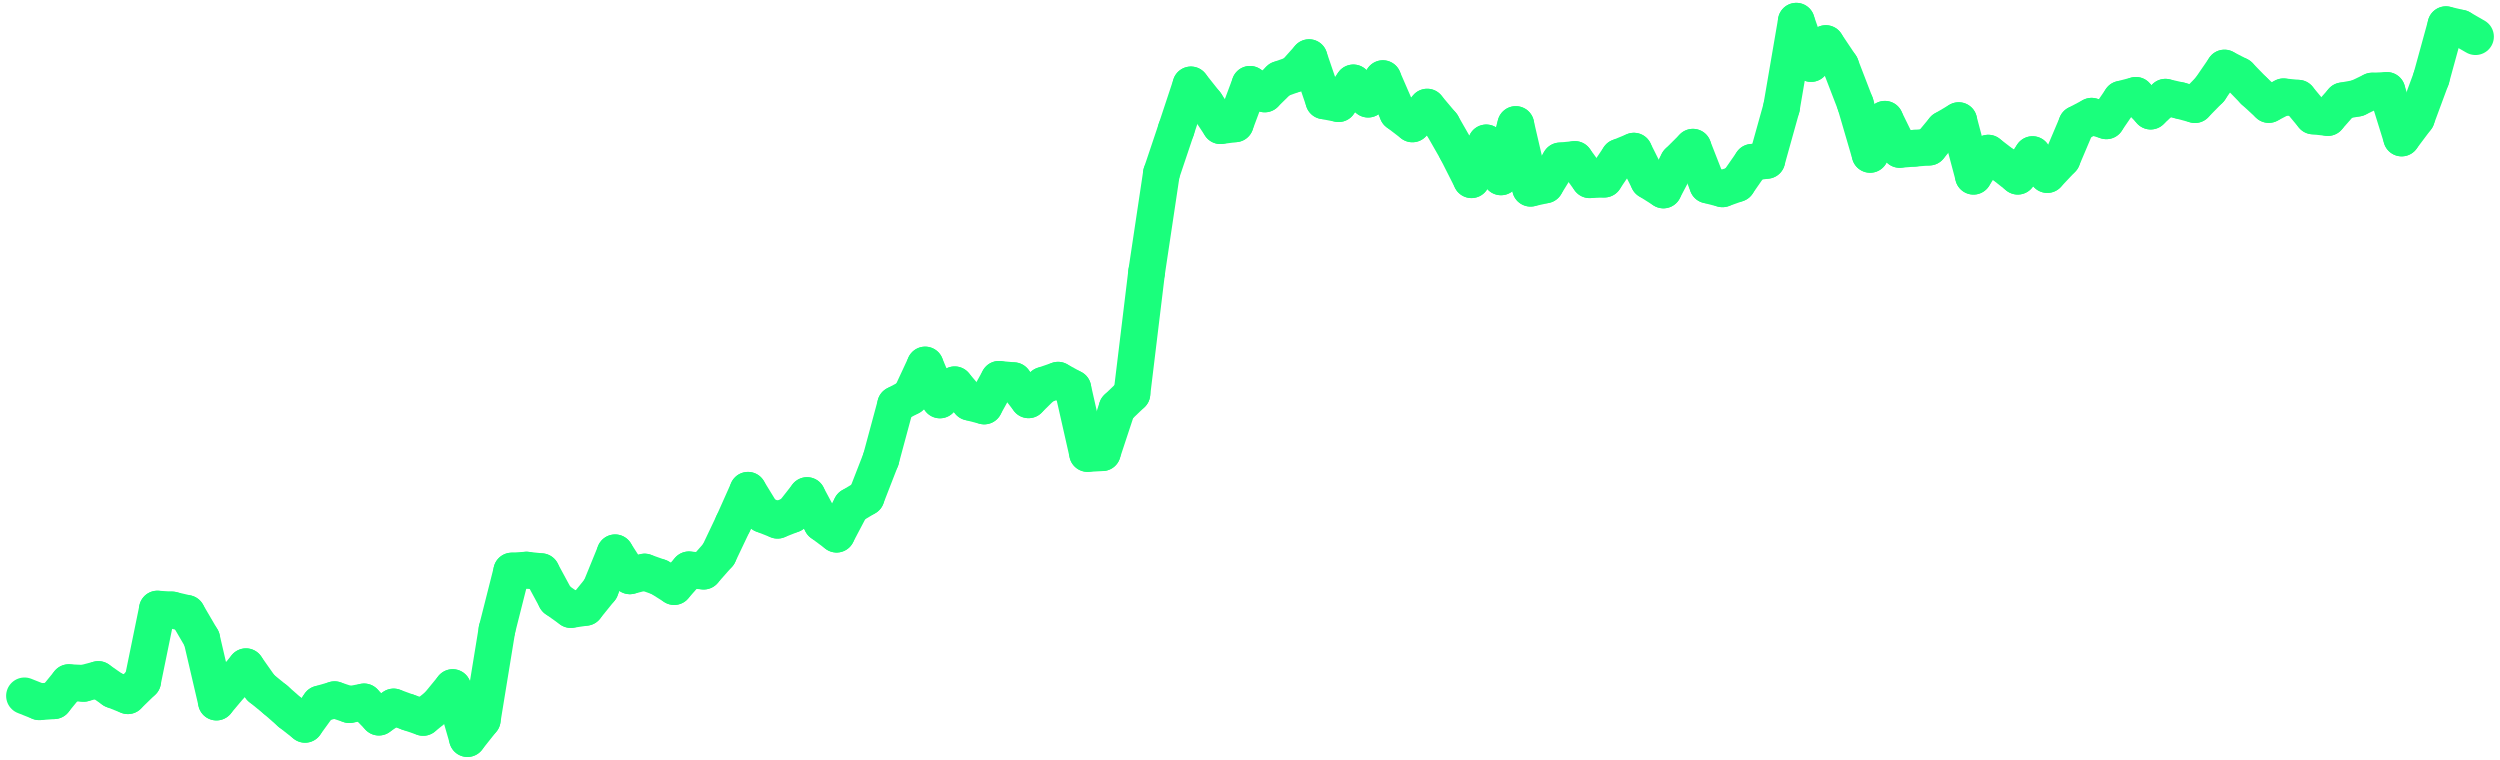 <svg width="102" height="31" viewBox="0 0 102 31" fill="none" xmlns="http://www.w3.org/2000/svg">
<path d="M1 28.392L1.602 28.631" stroke="#1AFF7C" stroke-width="1.5" stroke-miterlimit="10" stroke-linecap="round"/>
<path d="M1.603 28.631L2.205 28.588" stroke="#1AFF7C" stroke-width="1.5" stroke-miterlimit="10" stroke-linecap="round"/>
<path d="M2.205 28.588L2.807 27.852" stroke="#1AFF7C" stroke-width="1.5" stroke-miterlimit="10" stroke-linecap="round"/>
<path d="M2.807 27.852L3.41 27.88" stroke="#1AFF7C" stroke-width="1.5" stroke-miterlimit="10" stroke-linecap="round"/>
<path d="M3.41 27.88L4.012 27.724" stroke="#1AFF7C" stroke-width="1.5" stroke-miterlimit="10" stroke-linecap="round"/>
<path d="M4.012 27.724L4.615 28.145" stroke="#1AFF7C" stroke-width="1.5" stroke-miterlimit="10" stroke-linecap="round"/>
<path d="M4.614 28.145L5.217 28.384" stroke="#1AFF7C" stroke-width="1.5" stroke-miterlimit="10" stroke-linecap="round"/>
<path d="M5.217 28.384L5.819 27.799" stroke="#1AFF7C" stroke-width="1.5" stroke-miterlimit="10" stroke-linecap="round"/>
<path d="M5.819 27.799L6.422 24.851" stroke="#1AFF7C" stroke-width="1.5" stroke-miterlimit="10" stroke-linecap="round"/>
<path d="M6.422 24.851L7.024 24.887" stroke="#1AFF7C" stroke-width="1.5" stroke-miterlimit="10" stroke-linecap="round"/>
<path d="M7.024 24.887L7.626 25.028" stroke="#1AFF7C" stroke-width="1.5" stroke-miterlimit="10" stroke-linecap="round"/>
<path d="M7.626 25.028L8.229 26.06" stroke="#1AFF7C" stroke-width="1.5" stroke-miterlimit="10" stroke-linecap="round"/>
<path d="M8.229 26.06L8.831 28.643" stroke="#1AFF7C" stroke-width="1.5" stroke-miterlimit="10" stroke-linecap="round"/>
<path d="M8.831 28.643L9.433 27.928" stroke="#1AFF7C" stroke-width="1.5" stroke-miterlimit="10" stroke-linecap="round"/>
<path d="M9.434 27.928L10.036 27.203" stroke="#1AFF7C" stroke-width="1.5" stroke-miterlimit="10" stroke-linecap="round"/>
<path d="M10.036 27.203L10.639 28.059" stroke="#1AFF7C" stroke-width="1.5" stroke-miterlimit="10" stroke-linecap="round"/>
<path d="M10.639 28.059L11.241 28.549" stroke="#1AFF7C" stroke-width="1.5" stroke-miterlimit="10" stroke-linecap="round"/>
<path d="M11.241 28.549L11.844 29.078" stroke="#1AFF7C" stroke-width="1.5" stroke-miterlimit="10" stroke-linecap="round"/>
<path d="M11.843 29.078L12.446 29.552" stroke="#1AFF7C" stroke-width="1.5" stroke-miterlimit="10" stroke-linecap="round"/>
<path d="M12.446 29.552L13.048 28.723" stroke="#1AFF7C" stroke-width="1.5" stroke-miterlimit="10" stroke-linecap="round"/>
<path d="M13.048 28.723L13.651 28.548" stroke="#1AFF7C" stroke-width="1.5" stroke-miterlimit="10" stroke-linecap="round"/>
<path d="M13.65 28.548L14.253 28.749" stroke="#1AFF7C" stroke-width="1.5" stroke-miterlimit="10" stroke-linecap="round"/>
<path d="M14.253 28.749L14.855 28.638" stroke="#1AFF7C" stroke-width="1.5" stroke-miterlimit="10" stroke-linecap="round"/>
<path d="M14.855 28.638L15.458 29.258" stroke="#1AFF7C" stroke-width="1.5" stroke-miterlimit="10" stroke-linecap="round"/>
<path d="M15.458 29.258L16.06 28.845" stroke="#1AFF7C" stroke-width="1.5" stroke-miterlimit="10" stroke-linecap="round"/>
<path d="M16.061 28.845L16.663 29.064" stroke="#1AFF7C" stroke-width="1.5" stroke-miterlimit="10" stroke-linecap="round"/>
<path d="M16.663 29.064L17.265 29.27" stroke="#1AFF7C" stroke-width="1.5" stroke-miterlimit="10" stroke-linecap="round"/>
<path d="M17.265 29.27L17.867 28.788" stroke="#1AFF7C" stroke-width="1.5" stroke-miterlimit="10" stroke-linecap="round"/>
<path d="M17.867 28.788L18.47 28.053" stroke="#1AFF7C" stroke-width="1.5" stroke-miterlimit="10" stroke-linecap="round"/>
<path d="M18.47 28.053L19.072 30.134" stroke="#1AFF7C" stroke-width="1.5" stroke-miterlimit="10" stroke-linecap="round"/>
<path d="M19.072 30.134L19.675 29.374" stroke="#1AFF7C" stroke-width="1.5" stroke-miterlimit="10" stroke-linecap="round"/>
<path d="M19.675 29.374L20.277 25.686" stroke="#1AFF7C" stroke-width="1.5" stroke-miterlimit="10" stroke-linecap="round"/>
<path d="M20.277 25.685L20.88 23.299" stroke="#1AFF7C" stroke-width="1.5" stroke-miterlimit="10" stroke-linecap="round"/>
<path d="M20.879 23.299L21.482 23.261" stroke="#1AFF7C" stroke-width="1.5" stroke-miterlimit="10" stroke-linecap="round"/>
<path d="M21.482 23.261L22.084 23.325" stroke="#1AFF7C" stroke-width="1.5" stroke-miterlimit="10" stroke-linecap="round"/>
<path d="M22.084 23.325L22.687 24.44" stroke="#1AFF7C" stroke-width="1.5" stroke-miterlimit="10" stroke-linecap="round"/>
<path d="M22.686 24.44L23.289 24.869" stroke="#1AFF7C" stroke-width="1.5" stroke-miterlimit="10" stroke-linecap="round"/>
<path d="M23.289 24.869L23.892 24.78" stroke="#1AFF7C" stroke-width="1.5" stroke-miterlimit="10" stroke-linecap="round"/>
<path d="M23.892 24.78L24.494 24.035" stroke="#1AFF7C" stroke-width="1.5" stroke-miterlimit="10" stroke-linecap="round"/>
<path d="M24.494 24.035L25.097 22.555" stroke="#1AFF7C" stroke-width="1.5" stroke-miterlimit="10" stroke-linecap="round"/>
<path d="M25.097 22.555L25.699 23.493" stroke="#1AFF7C" stroke-width="1.5" stroke-miterlimit="10" stroke-linecap="round"/>
<path d="M25.699 23.493L26.301 23.34" stroke="#1AFF7C" stroke-width="1.5" stroke-miterlimit="10" stroke-linecap="round"/>
<path d="M26.301 23.34L26.904 23.553" stroke="#1AFF7C" stroke-width="1.5" stroke-miterlimit="10" stroke-linecap="round"/>
<path d="M26.903 23.553L27.506 23.932" stroke="#1AFF7C" stroke-width="1.5" stroke-miterlimit="10" stroke-linecap="round"/>
<path d="M27.506 23.932L28.108 23.25" stroke="#1AFF7C" stroke-width="1.5" stroke-miterlimit="10" stroke-linecap="round"/>
<path d="M28.108 23.25L28.711 23.301" stroke="#1AFF7C" stroke-width="1.5" stroke-miterlimit="10" stroke-linecap="round"/>
<path d="M28.711 23.301L29.313 22.619" stroke="#1AFF7C" stroke-width="1.5" stroke-miterlimit="10" stroke-linecap="round"/>
<path d="M29.314 22.619L29.916 21.352" stroke="#1AFF7C" stroke-width="1.5" stroke-miterlimit="10" stroke-linecap="round"/>
<path d="M29.916 21.352L30.518 20.004" stroke="#1AFF7C" stroke-width="1.5" stroke-miterlimit="10" stroke-linecap="round"/>
<path d="M30.518 20.004L31.12 20.986" stroke="#1AFF7C" stroke-width="1.5" stroke-miterlimit="10" stroke-linecap="round"/>
<path d="M31.121 20.987L31.723 21.224" stroke="#1AFF7C" stroke-width="1.5" stroke-miterlimit="10" stroke-linecap="round"/>
<path d="M31.723 21.224L32.325 20.987" stroke="#1AFF7C" stroke-width="1.5" stroke-miterlimit="10" stroke-linecap="round"/>
<path d="M32.325 20.987L32.928 20.219" stroke="#1AFF7C" stroke-width="1.5" stroke-miterlimit="10" stroke-linecap="round"/>
<path d="M32.928 20.219L33.53 21.343" stroke="#1AFF7C" stroke-width="1.5" stroke-miterlimit="10" stroke-linecap="round"/>
<path d="M33.53 21.343L34.133 21.793" stroke="#1AFF7C" stroke-width="1.5" stroke-miterlimit="10" stroke-linecap="round"/>
<path d="M34.133 21.793L34.735 20.65" stroke="#1AFF7C" stroke-width="1.5" stroke-miterlimit="10" stroke-linecap="round"/>
<path d="M34.735 20.65L35.337 20.289" stroke="#1AFF7C" stroke-width="1.5" stroke-miterlimit="10" stroke-linecap="round"/>
<path d="M35.337 20.289L35.94 18.739" stroke="#1AFF7C" stroke-width="1.5" stroke-miterlimit="10" stroke-linecap="round"/>
<path d="M35.94 18.739L36.542 16.507" stroke="#1AFF7C" stroke-width="1.5" stroke-miterlimit="10" stroke-linecap="round"/>
<path d="M36.542 16.507L37.144 16.187" stroke="#1AFF7C" stroke-width="1.5" stroke-miterlimit="10" stroke-linecap="round"/>
<path d="M37.145 16.187L37.747 14.893" stroke="#1AFF7C" stroke-width="1.5" stroke-miterlimit="10" stroke-linecap="round"/>
<path d="M37.747 14.893L38.349 16.316" stroke="#1AFF7C" stroke-width="1.5" stroke-miterlimit="10" stroke-linecap="round"/>
<path d="M38.35 16.316L38.952 15.7" stroke="#1AFF7C" stroke-width="1.5" stroke-miterlimit="10" stroke-linecap="round"/>
<path d="M38.952 15.7L39.554 16.407" stroke="#1AFF7C" stroke-width="1.5" stroke-miterlimit="10" stroke-linecap="round"/>
<path d="M39.554 16.407L40.157 16.563" stroke="#1AFF7C" stroke-width="1.5" stroke-miterlimit="10" stroke-linecap="round"/>
<path d="M40.157 16.563L40.759 15.477" stroke="#1AFF7C" stroke-width="1.5" stroke-miterlimit="10" stroke-linecap="round"/>
<path d="M40.759 15.477L41.361 15.533" stroke="#1AFF7C" stroke-width="1.5" stroke-miterlimit="10" stroke-linecap="round"/>
<path d="M41.361 15.533L41.964 16.311" stroke="#1AFF7C" stroke-width="1.5" stroke-miterlimit="10" stroke-linecap="round"/>
<path d="M41.964 16.311L42.566 15.72" stroke="#1AFF7C" stroke-width="1.5" stroke-miterlimit="10" stroke-linecap="round"/>
<path d="M42.566 15.72L43.169 15.513" stroke="#1AFF7C" stroke-width="1.5" stroke-miterlimit="10" stroke-linecap="round"/>
<path d="M43.169 15.513L43.771 15.843" stroke="#1AFF7C" stroke-width="1.5" stroke-miterlimit="10" stroke-linecap="round"/>
<path d="M43.771 15.843L44.373 18.502" stroke="#1AFF7C" stroke-width="1.5" stroke-miterlimit="10" stroke-linecap="round"/>
<path d="M44.373 18.502L44.976 18.469" stroke="#1AFF7C" stroke-width="1.5" stroke-miterlimit="10" stroke-linecap="round"/>
<path d="M44.976 18.469L45.578 16.647" stroke="#1AFF7C" stroke-width="1.5" stroke-miterlimit="10" stroke-linecap="round"/>
<path d="M45.578 16.647L46.181 16.069" stroke="#1AFF7C" stroke-width="1.5" stroke-miterlimit="10" stroke-linecap="round"/>
<path d="M46.181 16.069L46.783 11.1" stroke="#1AFF7C" stroke-width="1.5" stroke-miterlimit="10" stroke-linecap="round"/>
<path d="M46.783 11.1L47.386 7.075" stroke="#1AFF7C" stroke-width="1.5" stroke-miterlimit="10" stroke-linecap="round"/>
<path d="M47.386 7.075L47.988 5.283" stroke="#1AFF7C" stroke-width="1.5" stroke-miterlimit="10" stroke-linecap="round"/>
<path d="M47.988 5.283L48.59 3.465" stroke="#1AFF7C" stroke-width="1.5" stroke-miterlimit="10" stroke-linecap="round"/>
<path d="M48.59 3.465L49.193 4.224" stroke="#1AFF7C" stroke-width="1.5" stroke-miterlimit="10" stroke-linecap="round"/>
<path d="M49.193 4.224L49.795 5.127" stroke="#1AFF7C" stroke-width="1.5" stroke-miterlimit="10" stroke-linecap="round"/>
<path d="M49.795 5.127L50.397 5.051" stroke="#1AFF7C" stroke-width="1.5" stroke-miterlimit="10" stroke-linecap="round"/>
<path d="M50.398 5.051L51 3.441" stroke="#1AFF7C" stroke-width="1.5" stroke-miterlimit="10" stroke-linecap="round"/>
<path d="M51 3.441L51.602 3.832" stroke="#1AFF7C" stroke-width="1.5" stroke-miterlimit="10" stroke-linecap="round"/>
<path d="M51.602 3.832L52.205 3.239" stroke="#1AFF7C" stroke-width="1.5" stroke-miterlimit="10" stroke-linecap="round"/>
<path d="M52.205 3.239L52.807 3.025" stroke="#1AFF7C" stroke-width="1.5" stroke-miterlimit="10" stroke-linecap="round"/>
<path d="M52.807 3.025L53.41 2.352" stroke="#1AFF7C" stroke-width="1.5" stroke-miterlimit="10" stroke-linecap="round"/>
<path d="M53.41 2.352L54.012 4.112" stroke="#1AFF7C" stroke-width="1.5" stroke-miterlimit="10" stroke-linecap="round"/>
<path d="M54.012 4.112L54.615 4.228" stroke="#1AFF7C" stroke-width="1.5" stroke-miterlimit="10" stroke-linecap="round"/>
<path d="M54.614 4.228L55.217 3.383" stroke="#1AFF7C" stroke-width="1.5" stroke-miterlimit="10" stroke-linecap="round"/>
<path d="M55.217 3.383L55.819 4.044" stroke="#1AFF7C" stroke-width="1.5" stroke-miterlimit="10" stroke-linecap="round"/>
<path d="M55.819 4.044L56.422 3.209" stroke="#1AFF7C" stroke-width="1.5" stroke-miterlimit="10" stroke-linecap="round"/>
<path d="M56.422 3.209L57.024 4.594" stroke="#1AFF7C" stroke-width="1.5" stroke-miterlimit="10" stroke-linecap="round"/>
<path d="M57.024 4.594L57.626 5.054" stroke="#1AFF7C" stroke-width="1.5" stroke-miterlimit="10" stroke-linecap="round"/>
<path d="M57.627 5.054L58.229 4.371" stroke="#1AFF7C" stroke-width="1.5" stroke-miterlimit="10" stroke-linecap="round"/>
<path d="M58.229 4.371L58.831 5.087" stroke="#1AFF7C" stroke-width="1.5" stroke-miterlimit="10" stroke-linecap="round"/>
<path d="M58.831 5.087L59.434 6.141" stroke="#1AFF7C" stroke-width="1.5" stroke-miterlimit="10" stroke-linecap="round"/>
<path d="M59.434 6.141L60.036 7.331" stroke="#1AFF7C" stroke-width="1.5" stroke-miterlimit="10" stroke-linecap="round"/>
<path d="M60.036 7.331L60.639 5.831" stroke="#1AFF7C" stroke-width="1.5" stroke-miterlimit="10" stroke-linecap="round"/>
<path d="M60.639 5.831L61.241 7.215" stroke="#1AFF7C" stroke-width="1.5" stroke-miterlimit="10" stroke-linecap="round"/>
<path d="M61.241 7.215L61.844 5.081" stroke="#1AFF7C" stroke-width="1.5" stroke-miterlimit="10" stroke-linecap="round"/>
<path d="M61.843 5.081L62.446 7.678" stroke="#1AFF7C" stroke-width="1.5" stroke-miterlimit="10" stroke-linecap="round"/>
<path d="M62.446 7.678L63.048 7.544" stroke="#1AFF7C" stroke-width="1.5" stroke-miterlimit="10" stroke-linecap="round"/>
<path d="M63.048 7.544L63.651 6.566" stroke="#1AFF7C" stroke-width="1.5" stroke-miterlimit="10" stroke-linecap="round"/>
<path d="M63.65 6.566L64.253 6.507" stroke="#1AFF7C" stroke-width="1.5" stroke-miterlimit="10" stroke-linecap="round"/>
<path d="M64.253 6.507L64.855 7.332" stroke="#1AFF7C" stroke-width="1.5" stroke-miterlimit="10" stroke-linecap="round"/>
<path d="M64.856 7.332L65.458 7.307" stroke="#1AFF7C" stroke-width="1.5" stroke-miterlimit="10" stroke-linecap="round"/>
<path d="M65.458 7.307L66.06 6.415" stroke="#1AFF7C" stroke-width="1.5" stroke-miterlimit="10" stroke-linecap="round"/>
<path d="M66.061 6.415L66.663 6.168" stroke="#1AFF7C" stroke-width="1.5" stroke-miterlimit="10" stroke-linecap="round"/>
<path d="M66.663 6.168L67.265 7.369" stroke="#1AFF7C" stroke-width="1.5" stroke-miterlimit="10" stroke-linecap="round"/>
<path d="M67.265 7.369L67.868 7.75" stroke="#1AFF7C" stroke-width="1.5" stroke-miterlimit="10" stroke-linecap="round"/>
<path d="M67.867 7.75L68.47 6.607" stroke="#1AFF7C" stroke-width="1.5" stroke-miterlimit="10" stroke-linecap="round"/>
<path d="M68.47 6.607L69.072 6.007" stroke="#1AFF7C" stroke-width="1.5" stroke-miterlimit="10" stroke-linecap="round"/>
<path d="M69.072 6.007L69.675 7.547" stroke="#1AFF7C" stroke-width="1.5" stroke-miterlimit="10" stroke-linecap="round"/>
<path d="M69.675 7.547L70.277 7.703" stroke="#1AFF7C" stroke-width="1.5" stroke-miterlimit="10" stroke-linecap="round"/>
<path d="M70.277 7.703L70.88 7.49" stroke="#1AFF7C" stroke-width="1.5" stroke-miterlimit="10" stroke-linecap="round"/>
<path d="M70.879 7.49L71.482 6.623" stroke="#1AFF7C" stroke-width="1.5" stroke-miterlimit="10" stroke-linecap="round"/>
<path d="M71.482 6.623L72.084 6.543" stroke="#1AFF7C" stroke-width="1.5" stroke-miterlimit="10" stroke-linecap="round"/>
<path d="M72.085 6.543L72.687 4.385" stroke="#1AFF7C" stroke-width="1.5" stroke-miterlimit="10" stroke-linecap="round"/>
<path d="M72.686 4.385L73.289 0.866" stroke="#1AFF7C" stroke-width="1.5" stroke-miterlimit="10" stroke-linecap="round"/>
<path d="M73.289 0.866L73.891 2.591" stroke="#1AFF7C" stroke-width="1.5" stroke-miterlimit="10" stroke-linecap="round"/>
<path d="M73.892 2.591L74.494 1.778" stroke="#1AFF7C" stroke-width="1.5" stroke-miterlimit="10" stroke-linecap="round"/>
<path d="M74.494 1.778L75.097 2.678" stroke="#1AFF7C" stroke-width="1.5" stroke-miterlimit="10" stroke-linecap="round"/>
<path d="M75.097 2.678L75.699 4.24" stroke="#1AFF7C" stroke-width="1.5" stroke-miterlimit="10" stroke-linecap="round"/>
<path d="M75.699 4.24L76.301 6.298" stroke="#1AFF7C" stroke-width="1.5" stroke-miterlimit="10" stroke-linecap="round"/>
<path d="M76.301 6.298L76.904 4.867" stroke="#1AFF7C" stroke-width="1.5" stroke-miterlimit="10" stroke-linecap="round"/>
<path d="M76.903 4.867L77.506 6.096" stroke="#1AFF7C" stroke-width="1.5" stroke-miterlimit="10" stroke-linecap="round"/>
<path d="M77.506 6.096L78.108 6.048" stroke="#1AFF7C" stroke-width="1.5" stroke-miterlimit="10" stroke-linecap="round"/>
<path d="M78.108 6.048L78.711 6.001" stroke="#1AFF7C" stroke-width="1.5" stroke-miterlimit="10" stroke-linecap="round"/>
<path d="M78.711 6.001L79.313 5.277" stroke="#1AFF7C" stroke-width="1.5" stroke-miterlimit="10" stroke-linecap="round"/>
<path d="M79.314 5.277L79.916 4.922" stroke="#1AFF7C" stroke-width="1.5" stroke-miterlimit="10" stroke-linecap="round"/>
<path d="M79.915 4.922L80.518 7.189" stroke="#1AFF7C" stroke-width="1.5" stroke-miterlimit="10" stroke-linecap="round"/>
<path d="M80.518 7.189L81.121 6.249" stroke="#1AFF7C" stroke-width="1.5" stroke-miterlimit="10" stroke-linecap="round"/>
<path d="M81.121 6.249L81.723 6.711" stroke="#1AFF7C" stroke-width="1.5" stroke-miterlimit="10" stroke-linecap="round"/>
<path d="M81.723 6.711L82.325 7.188" stroke="#1AFF7C" stroke-width="1.5" stroke-miterlimit="10" stroke-linecap="round"/>
<path d="M82.325 7.188L82.928 6.308" stroke="#1AFF7C" stroke-width="1.5" stroke-miterlimit="10" stroke-linecap="round"/>
<path d="M82.928 6.308L83.53 7.121" stroke="#1AFF7C" stroke-width="1.5" stroke-miterlimit="10" stroke-linecap="round"/>
<path d="M83.53 7.121L84.133 6.482" stroke="#1AFF7C" stroke-width="1.5" stroke-miterlimit="10" stroke-linecap="round"/>
<path d="M84.133 6.482L84.735 5.062" stroke="#1AFF7C" stroke-width="1.5" stroke-miterlimit="10" stroke-linecap="round"/>
<path d="M84.735 5.061L85.337 4.743" stroke="#1AFF7C" stroke-width="1.5" stroke-miterlimit="10" stroke-linecap="round"/>
<path d="M85.337 4.743L85.94 4.928" stroke="#1AFF7C" stroke-width="1.5" stroke-miterlimit="10" stroke-linecap="round"/>
<path d="M85.939 4.928L86.542 4.048" stroke="#1AFF7C" stroke-width="1.5" stroke-miterlimit="10" stroke-linecap="round"/>
<path d="M86.542 4.048L87.144 3.891" stroke="#1AFF7C" stroke-width="1.5" stroke-miterlimit="10" stroke-linecap="round"/>
<path d="M87.144 3.891L87.747 4.532" stroke="#1AFF7C" stroke-width="1.5" stroke-miterlimit="10" stroke-linecap="round"/>
<path d="M87.747 4.532L88.35 3.967" stroke="#1AFF7C" stroke-width="1.5" stroke-miterlimit="10" stroke-linecap="round"/>
<path d="M88.35 3.967L88.952 4.104" stroke="#1AFF7C" stroke-width="1.5" stroke-miterlimit="10" stroke-linecap="round"/>
<path d="M88.952 4.104L89.554 4.268" stroke="#1AFF7C" stroke-width="1.5" stroke-miterlimit="10" stroke-linecap="round"/>
<path d="M89.554 4.268L90.157 3.654" stroke="#1AFF7C" stroke-width="1.5" stroke-miterlimit="10" stroke-linecap="round"/>
<path d="M90.157 3.654L90.759 2.777" stroke="#1AFF7C" stroke-width="1.5" stroke-miterlimit="10" stroke-linecap="round"/>
<path d="M90.759 2.777L91.361 3.087" stroke="#1AFF7C" stroke-width="1.5" stroke-miterlimit="10" stroke-linecap="round"/>
<path d="M91.361 3.087L91.964 3.707" stroke="#1AFF7C" stroke-width="1.5" stroke-miterlimit="10" stroke-linecap="round"/>
<path d="M91.964 3.707L92.566 4.263" stroke="#1AFF7C" stroke-width="1.5" stroke-miterlimit="10" stroke-linecap="round"/>
<path d="M92.566 4.263L93.169 3.95" stroke="#1AFF7C" stroke-width="1.5" stroke-miterlimit="10" stroke-linecap="round"/>
<path d="M93.169 3.95L93.771 4.008" stroke="#1AFF7C" stroke-width="1.5" stroke-miterlimit="10" stroke-linecap="round"/>
<path d="M93.771 4.008L94.373 4.73" stroke="#1AFF7C" stroke-width="1.5" stroke-miterlimit="10" stroke-linecap="round"/>
<path d="M94.374 4.73L94.976 4.795" stroke="#1AFF7C" stroke-width="1.5" stroke-miterlimit="10" stroke-linecap="round"/>
<path d="M94.976 4.795L95.578 4.114" stroke="#1AFF7C" stroke-width="1.5" stroke-miterlimit="10" stroke-linecap="round"/>
<path d="M95.578 4.114L96.18 4.005" stroke="#1AFF7C" stroke-width="1.5" stroke-miterlimit="10" stroke-linecap="round"/>
<path d="M96.181 4.005L96.783 3.717" stroke="#1AFF7C" stroke-width="1.5" stroke-miterlimit="10" stroke-linecap="round"/>
<path d="M96.783 3.717L97.386 3.691" stroke="#1AFF7C" stroke-width="1.5" stroke-miterlimit="10" stroke-linecap="round"/>
<path d="M97.386 3.691L97.988 5.629" stroke="#1AFF7C" stroke-width="1.5" stroke-miterlimit="10" stroke-linecap="round"/>
<path d="M97.988 5.629L98.59 4.827" stroke="#1AFF7C" stroke-width="1.5" stroke-miterlimit="10" stroke-linecap="round"/>
<path d="M98.59 4.827L99.193 3.2" stroke="#1AFF7C" stroke-width="1.5" stroke-miterlimit="10" stroke-linecap="round"/>
<path d="M99.193 3.2L99.795 1.008" stroke="#1AFF7C" stroke-width="1.5" stroke-miterlimit="10" stroke-linecap="round"/>
<path d="M99.795 1.008L100.397 1.149" stroke="#1AFF7C" stroke-width="1.5" stroke-miterlimit="10" stroke-linecap="round"/>
<path d="M100.397 1.149L101 1.495" stroke="#1AFF7C" stroke-width="1.5" stroke-miterlimit="10" stroke-linecap="round"/>
</svg>
